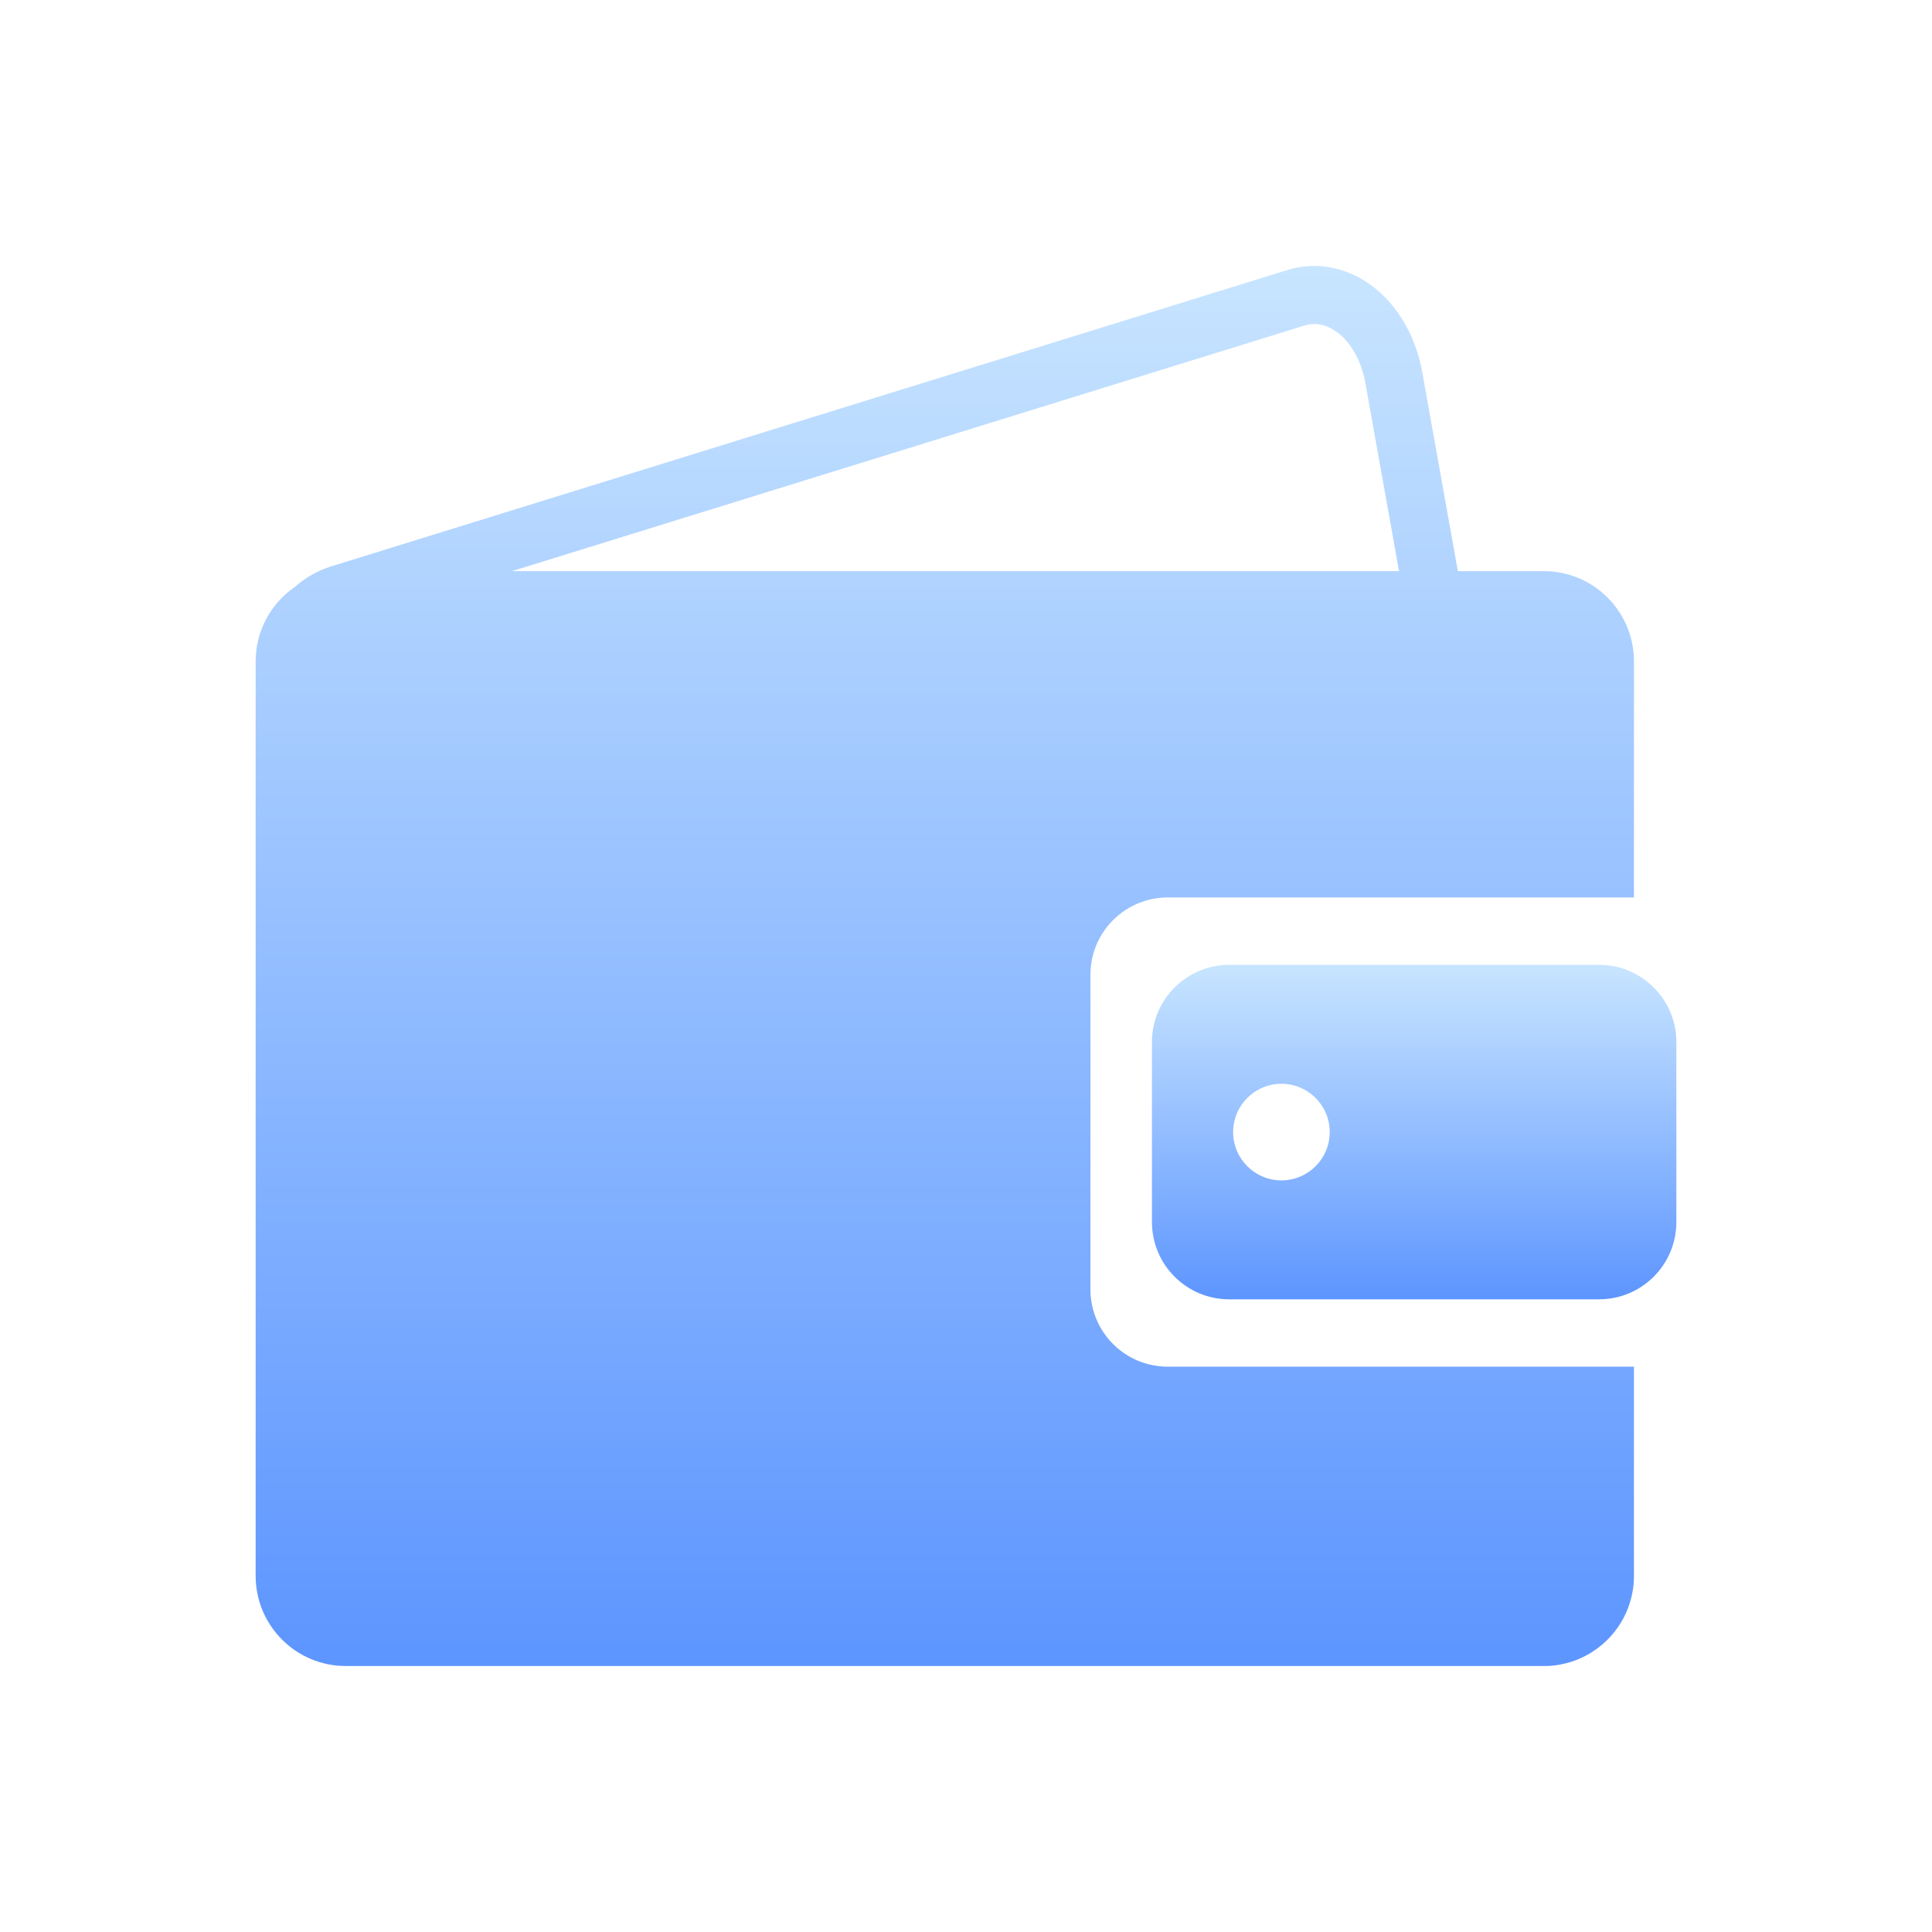 <svg width="150" height="150" viewBox="0 0 150 150" fill="none" xmlns="http://www.w3.org/2000/svg">
<path fill-rule="evenodd" clip-rule="evenodd" d="M119.957 129.35H119.897L119.86 129.35H26.849C22.983 129.35 19.849 126.216 19.849 122.35V89.685V51.345C19.849 48.959 21.042 46.852 22.865 45.588C23.722 44.84 24.691 44.287 25.723 43.969L99.925 20.973C101.913 20.355 104.023 20.631 105.857 21.745C108.201 23.174 109.87 25.788 110.43 28.933L113.188 44.344H119.959C120.382 44.344 120.796 44.388 121.198 44.472C124.424 45.097 126.86 47.936 126.86 51.345V69.681L90.661 69.68C87.347 69.68 84.661 72.366 84.661 75.68V100.108C84.661 103.422 87.347 106.108 90.661 106.108H126.86V122.35C126.86 125.792 124.375 128.654 121.102 129.24C120.729 129.312 120.347 129.35 119.957 129.35ZM108.622 44.345L85.663 44.345L39.743 44.344L101.267 25.277C102.023 25.043 102.785 25.15 103.528 25.598C104.747 26.341 105.675 27.884 106.005 29.73L108.622 44.345Z" fill="url(#paint0_linear_66_816)"/>
<path fill-rule="evenodd" clip-rule="evenodd" d="M95.437 100.879C92.124 100.879 89.437 98.193 89.437 94.879V80.909C89.437 77.595 92.124 74.909 95.438 74.909L124.152 74.909C127.465 74.909 130.152 77.596 130.152 80.909V94.879C130.152 98.193 127.465 100.879 124.152 100.879H95.437ZM99.49 91.644C101.561 91.644 103.24 89.965 103.24 87.894C103.24 85.823 101.561 84.144 99.49 84.144C97.419 84.144 95.74 85.823 95.74 87.894C95.74 89.965 97.419 91.644 99.49 91.644Z" fill="url(#paint1_linear_66_816)"/>
<defs>
<linearGradient id="paint0_linear_66_816" x1="73.51" y1="20.65" x2="73.51" y2="140.417" gradientUnits="userSpaceOnUse">
<stop stop-color="#C8E5FF"/>
<stop offset="1" stop-color="#528DFF"/>
</linearGradient>
<linearGradient id="paint1_linear_66_816" x1="109.854" y1="74.909" x2="109.854" y2="103.523" gradientUnits="userSpaceOnUse">
<stop stop-color="#C8E5FF"/>
<stop offset="1" stop-color="#528DFF"/>
</linearGradient>
</defs>
</svg>
